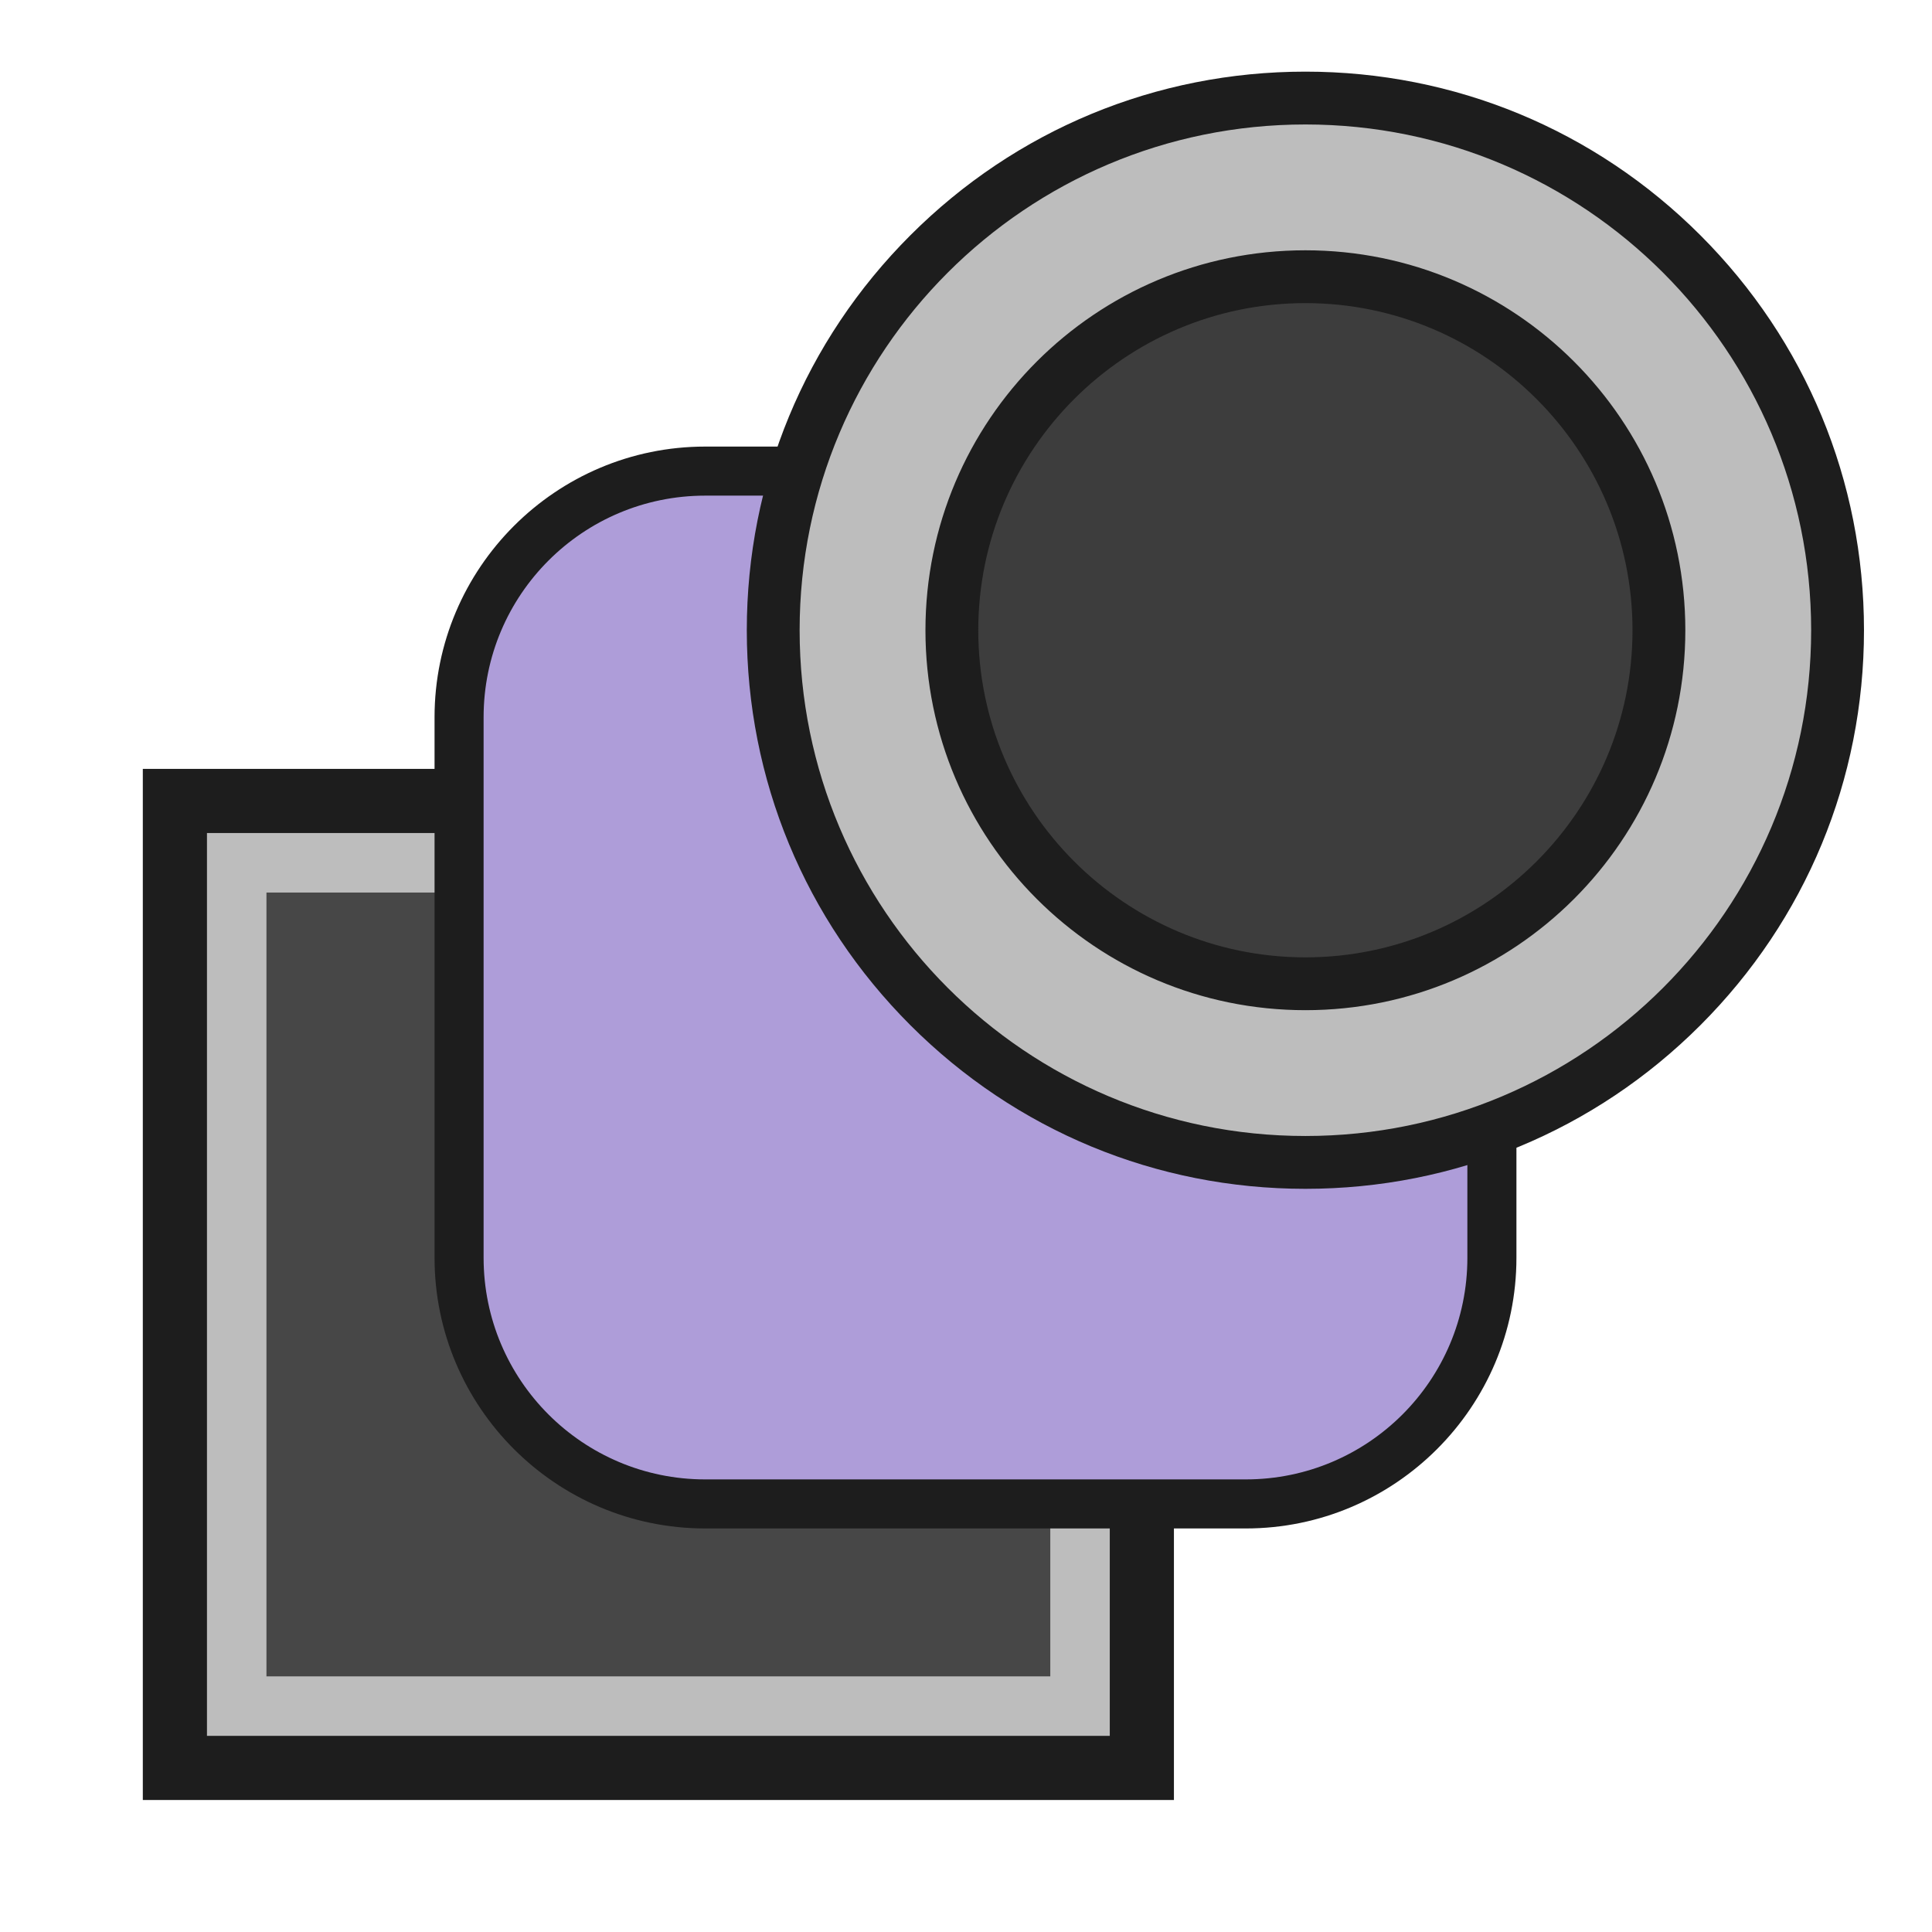 <?xml version="1.0" encoding="iso-8859-1"?>
<!-- Generator: Adobe Illustrator 27.7.0, SVG Export Plug-In . SVG Version: 6.00 Build 0)  -->
<svg version="1.1" xmlns="http://www.w3.org/2000/svg" xmlns:xlink="http://www.w3.org/1999/xlink" x="0px" y="0px"
	 viewBox="0 0 512 512" style="enable-background:new 0 0 512 512;" xml:space="preserve">
<g id="tool_x5F_morphing_x5F_attributes">
	<g>
		<rect x="46.347" y="212.267" style="fill:#BDBDBD;" width="256.256" height="256.255"/>
		<path style="fill:#1D1D1D;" d="M294.102,220.766v239.255H54.847V220.766H294.102 M311.102,203.766h-17H54.847h-17v17v239.255v17
			h17h239.255h17v-17V220.766V203.766L311.102,203.766z"/>
	</g>
	<g>
		<rect x="70.613" y="236.533" style="fill:#474747;" width="207.723" height="207.723"/>
	</g>
	<g>
		<path style="fill:#AE9DD9;" d="M186.891,398.557c-35.968,0-65.23-29.262-65.23-65.229v-143.25c0-35.968,29.262-65.23,65.23-65.23
			H330.14c35.968,0,65.23,29.262,65.23,65.23v143.25c0,35.968-29.263,65.229-65.23,65.229H186.891z"/>
		<path style="fill:#1D1D1D;" d="M330.14,131.348c32.436,0,58.73,26.294,58.73,58.73v143.249c0,32.436-26.294,58.73-58.73,58.73
			H186.89c-32.436,0-58.73-26.294-58.73-58.73V190.078c0-32.436,26.294-58.73,58.73-58.73H330.14 M330.14,118.348H186.89
			c-39.552,0-71.73,32.178-71.73,71.73v143.249c0,39.552,32.178,71.73,71.73,71.73H330.14c39.552,0,71.73-32.178,71.73-71.73
			V190.078C401.87,150.526,369.692,118.348,330.14,118.348L330.14,118.348z"/>
	</g>
	<g>
		<circle style="fill:#3D3D3D;" cx="345.942" cy="167.018" r="87.621"/>
	</g>
	<g>
		<path style="fill:#BDBDBD;" d="M345.942,308.051c-77.766,0-141.033-63.267-141.033-141.032
			c0-77.766,63.268-141.033,141.033-141.033s141.032,63.267,141.032,141.033C486.975,244.784,423.708,308.051,345.942,308.051z
			 M345.942,73.329c-51.66,0-93.689,42.029-93.689,93.689s42.029,93.689,93.689,93.689s93.688-42.029,93.688-93.689
			S397.603,73.329,345.942,73.329z"/>
		<path style="fill:#1D1D1D;" d="M345.942,32.985c74.024,0,134.033,60.009,134.033,134.033s-60.009,134.033-134.033,134.033
			s-134.033-60.009-134.033-134.033S271.918,32.985,345.942,32.985 M345.942,267.708c55.609,0,100.689-45.08,100.689-100.689
			c0-55.609-45.08-100.689-100.689-100.689c-55.609,0-100.689,45.08-100.689,100.689
			C245.253,222.627,290.333,267.708,345.942,267.708 M345.942,18.985c-39.541,0-76.715,15.398-104.675,43.358
			c-27.96,27.96-43.358,65.134-43.358,104.675s15.398,76.715,43.358,104.675c27.96,27.96,65.134,43.358,104.675,43.358
			c39.541,0,76.715-15.398,104.675-43.358s43.358-65.134,43.358-104.675s-15.398-76.715-43.358-104.675
			C422.657,34.384,385.483,18.985,345.942,18.985L345.942,18.985z M345.942,253.708c-47.801,0-86.689-38.889-86.689-86.689
			s38.889-86.689,86.689-86.689s86.689,38.889,86.689,86.689S393.743,253.708,345.942,253.708L345.942,253.708z"/>
	</g>
</g>
<g id="Layer_1">
</g>
</svg>
